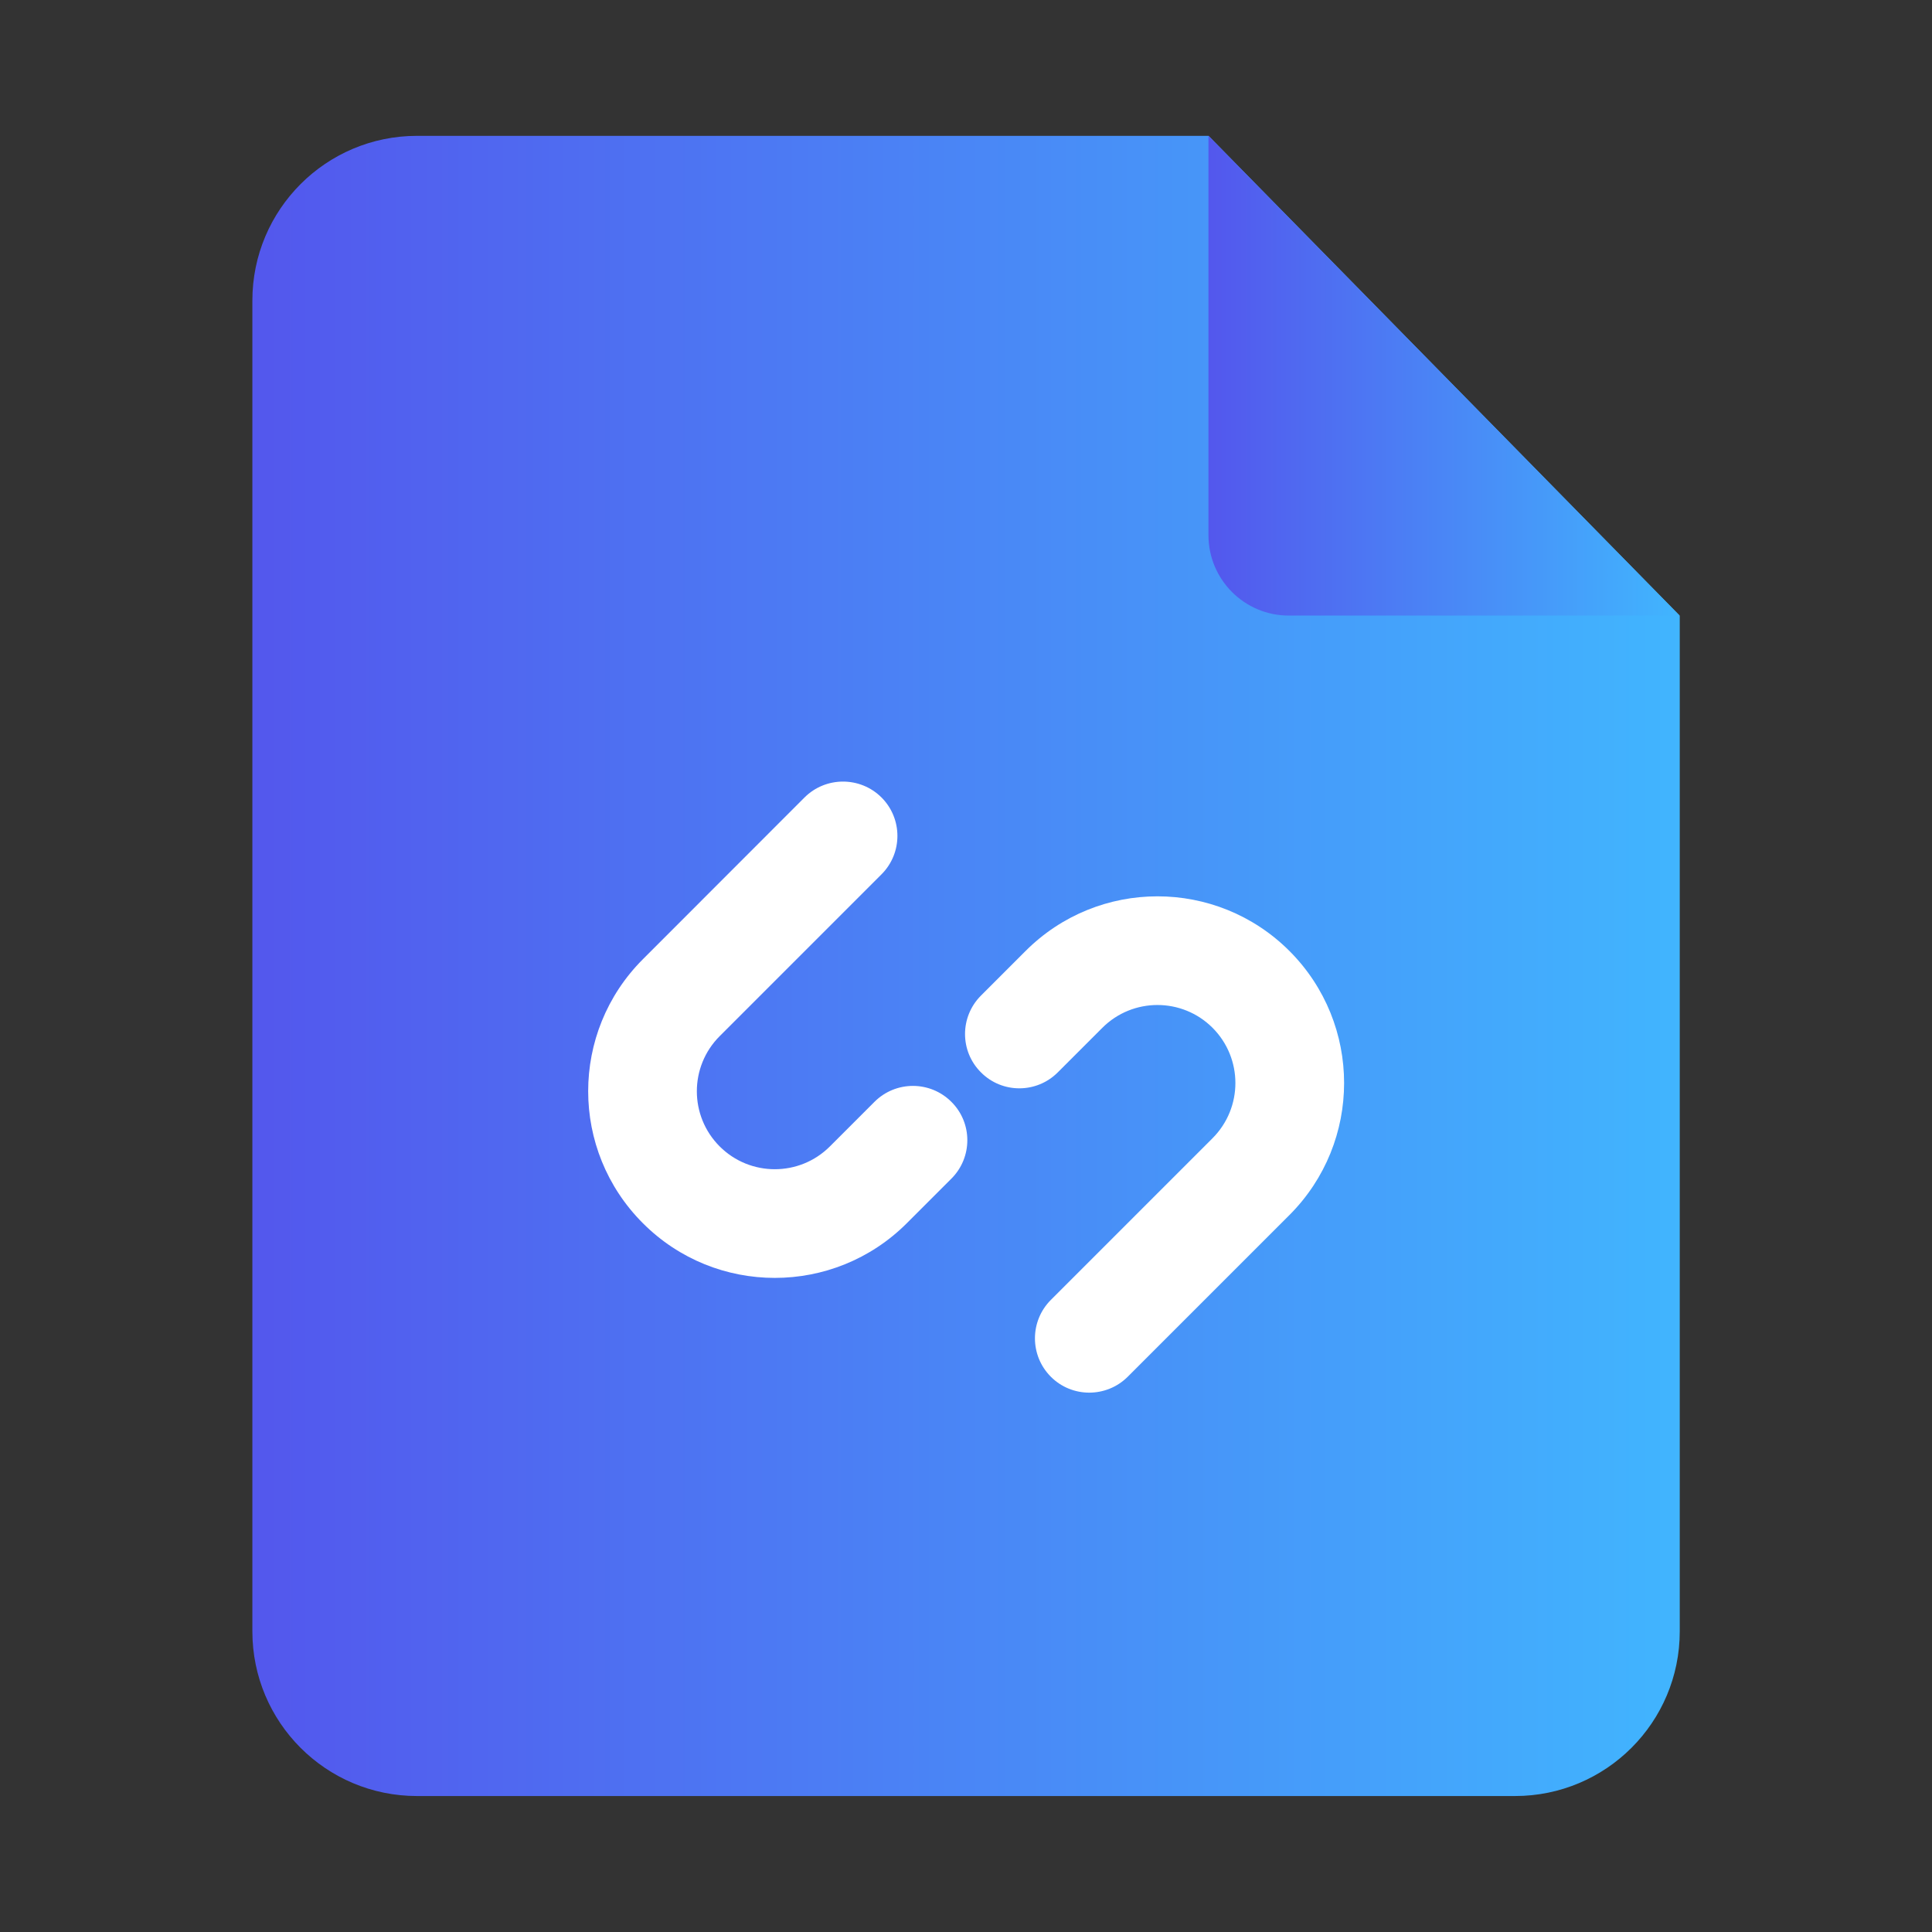 <svg width="16" height="16" viewBox="0 0 16 16" fill="none" xmlns="http://www.w3.org/2000/svg">
<rect x="0" y="0" width="16" height="16" fill="#333333" stroke="none"/>
<path d="M3.454 1.125C2.7 1.125 2.09 1.736 2.09 2.489V13.51C2.09 14.264 2.7 14.874 3.454 14.874H12.546C13.3 14.874 13.911 14.264 13.911 13.51V5.099L10.009 1.125H3.454Z" fill="url(#paint0_linear_1389_5)"/>
<path d="M10.008 1.125L13.91 5.098H10.674C10.306 5.098 10.008 4.8 10.008 4.432V1.125Z" fill="url(#paint1_linear_1389_5)"/>
<path d="M7.3 7.241C7.476 7.065 7.476 6.78 7.3 6.604C7.124 6.429 6.839 6.429 6.663 6.604L5.324 7.944C4.72 8.548 4.72 9.526 5.324 10.13C5.927 10.734 6.906 10.734 7.51 10.13L7.879 9.761C8.055 9.585 8.055 9.3 7.879 9.125C7.703 8.949 7.418 8.949 7.242 9.125L6.873 9.494C6.621 9.746 6.212 9.746 5.96 9.494C5.708 9.242 5.708 8.833 5.96 8.581L7.3 7.241Z" fill="white"/>
<path d="M8.703 10.765C8.527 10.941 8.527 11.226 8.703 11.402C8.878 11.577 9.163 11.577 9.339 11.402L10.679 10.062C11.282 9.458 11.282 8.48 10.679 7.876C10.075 7.272 9.096 7.272 8.493 7.876L8.124 8.245C7.948 8.421 7.948 8.706 8.124 8.881C8.299 9.057 8.584 9.057 8.76 8.881L9.129 8.512C9.381 8.26 9.79 8.26 10.042 8.512C10.294 8.765 10.294 9.173 10.042 9.426L8.703 10.765Z" fill="white"/>
<defs>
<linearGradient id="paint0_linear_1389_5" x1="2.09" y1="8" x2="14.432" y2="8" gradientUnits="userSpaceOnUse">
<stop stop-color="#5357ED"/>
<stop offset="1" stop-color="#40B9FF"/>
</linearGradient>
<linearGradient id="paint1_linear_1389_5" x1="10.008" y1="3.112" x2="14.083" y2="3.112" gradientUnits="userSpaceOnUse">
<stop stop-color="#5357ED"/>
<stop offset="1" stop-color="#40B9FF"/>
</linearGradient>
</defs>
</svg>
